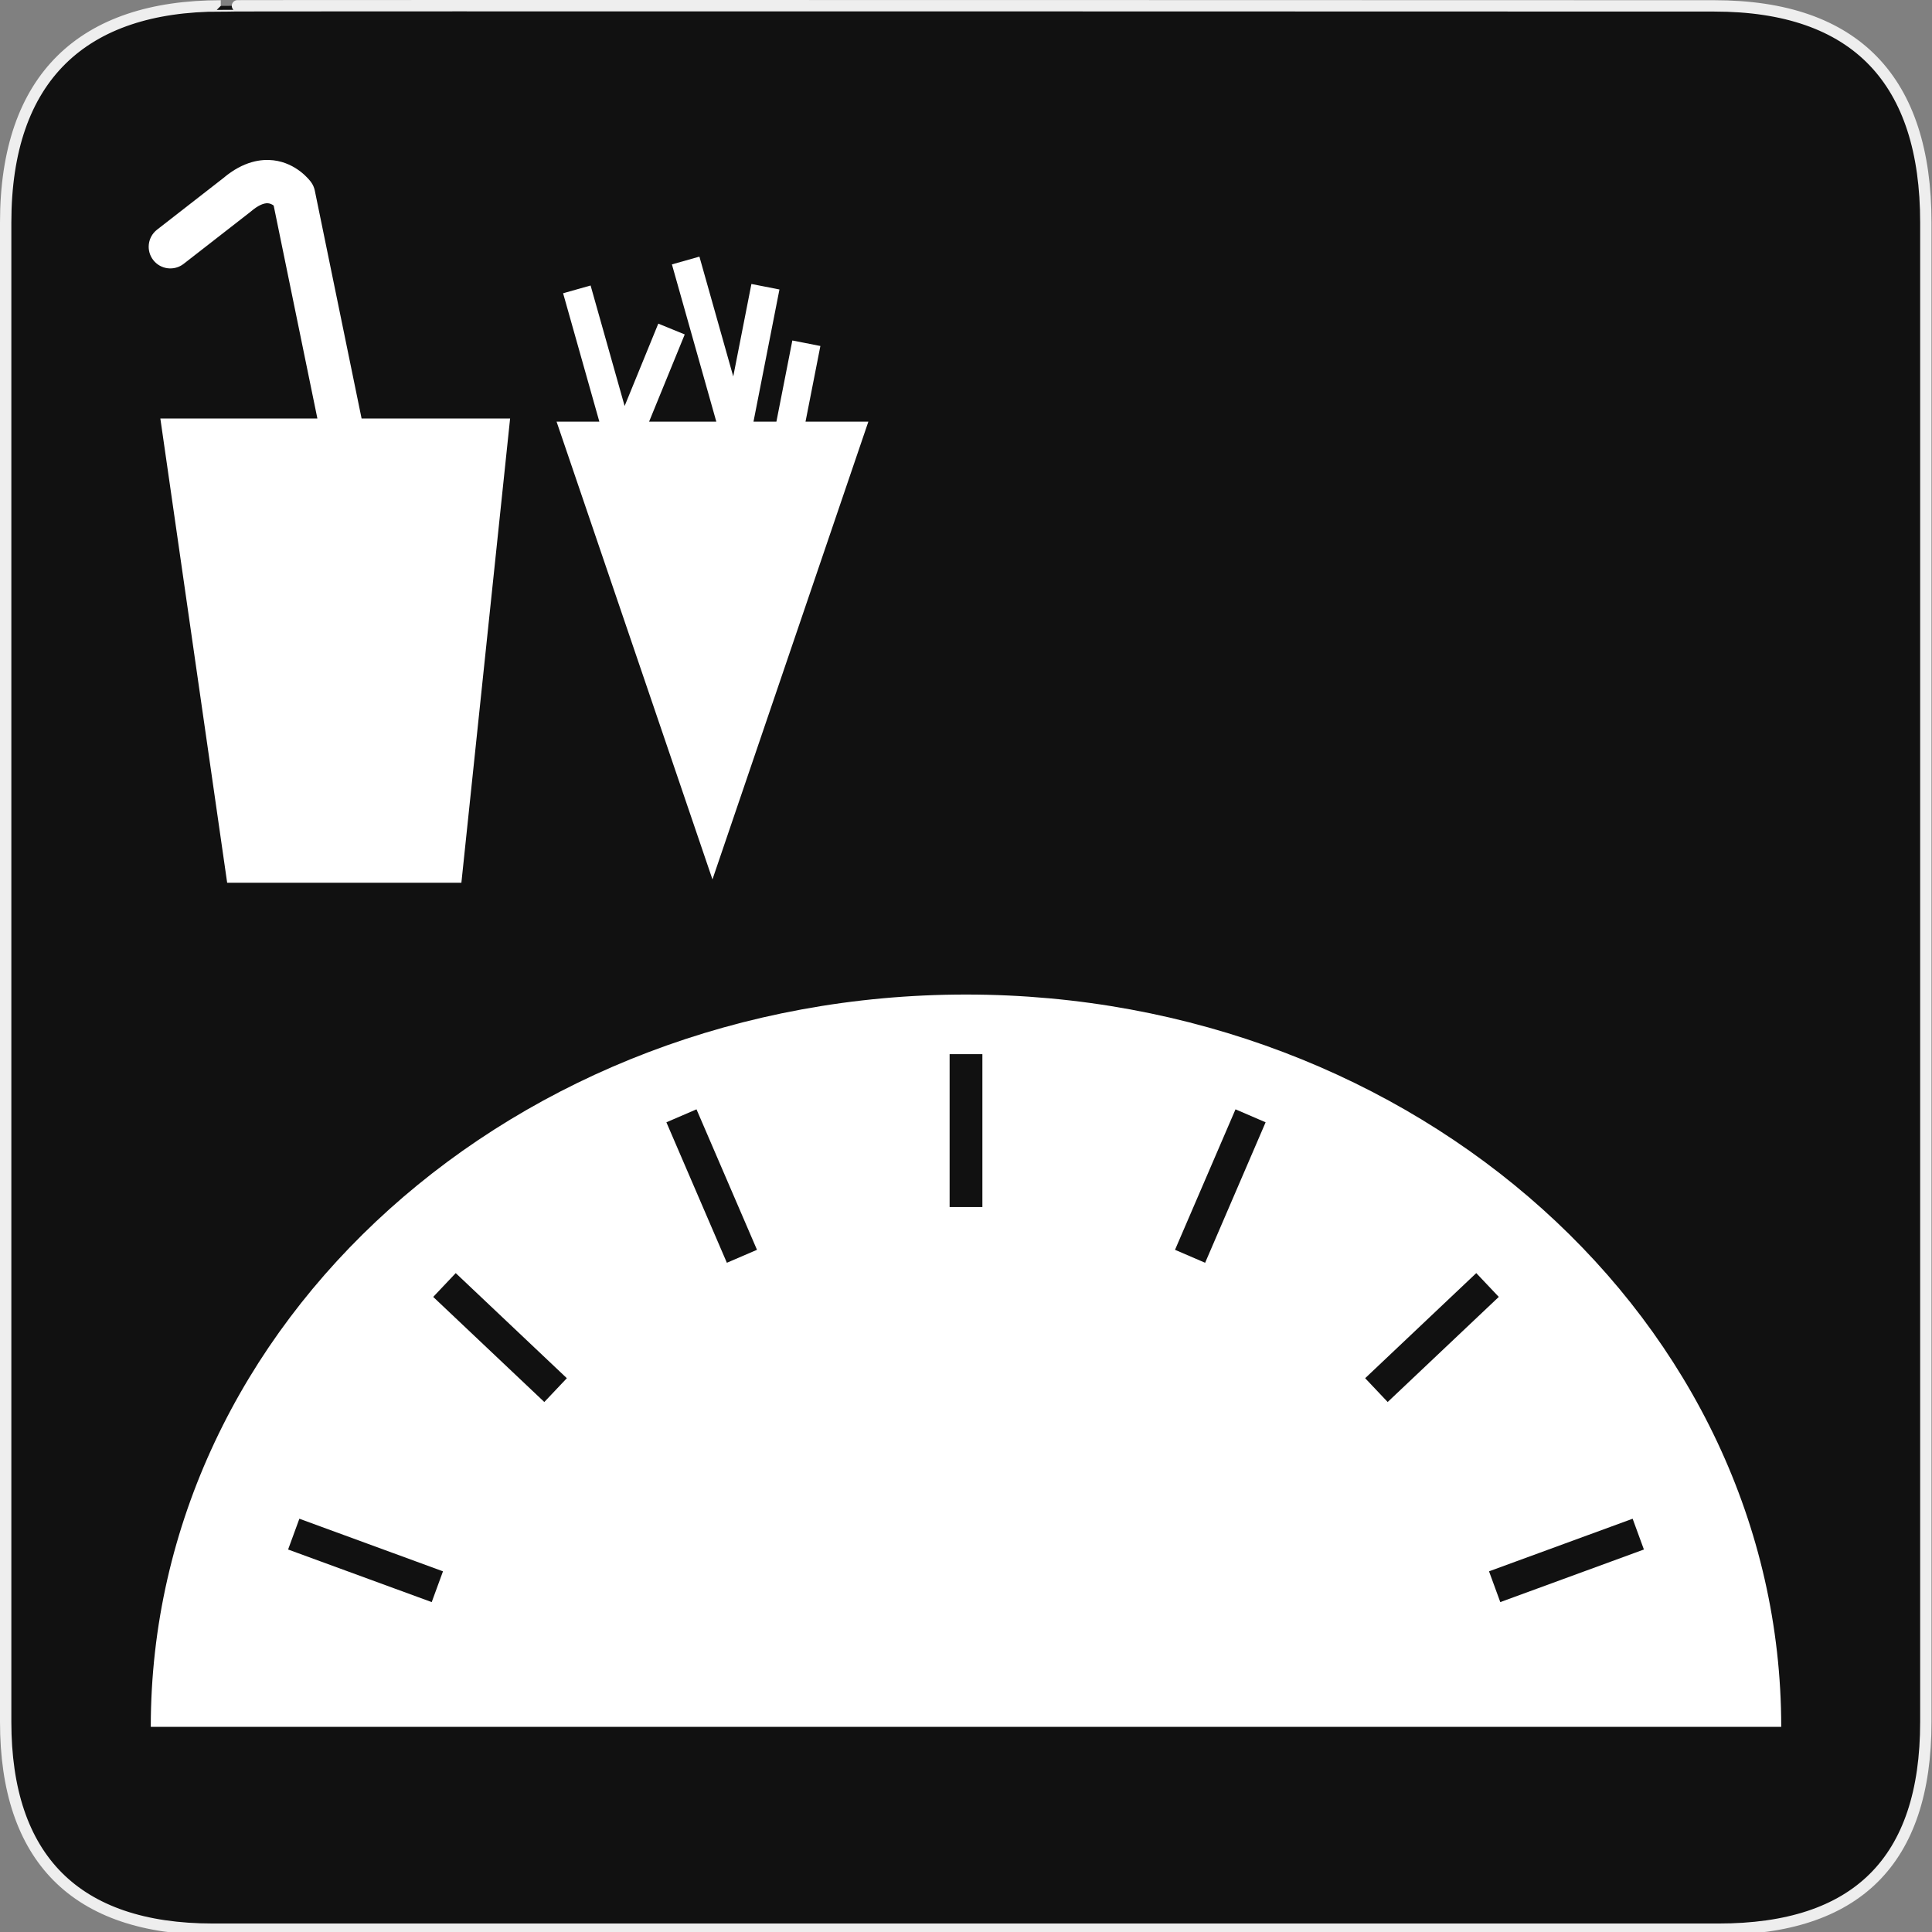 <?xml version="1.0" encoding="utf-8"?>
<!-- Generator: Adobe Illustrator 15.0.0, SVG Export Plug-In . SVG Version: 6.00 Build 0)  -->
<!DOCTYPE svg PUBLIC "-//W3C//DTD SVG 1.1//EN" "http://www.w3.org/Graphics/SVG/1.1/DTD/svg11.dtd">
<svg version="1.1" xmlns="http://www.w3.org/2000/svg" xmlns:xlink="http://www.w3.org/1999/xlink" x="0px" y="0px" width="580px"
	 height="580px" viewBox="0 0 580 580" enable-background="new 0 0 580 580" xml:space="preserve">
<rect x="0" y="0" width="580" height="580" fill="#808080" stroke="none"/>
<g id="Layer_2">
	<g id="g1327">
		<path id="path1329" fill="#111111" stroke="#EEEEEE" stroke-width="3.408" d="M66.275,1.768
			c-41.335,0-64.571,21.371-64.571,65.036v450.123c0,40.844,20.894,62.229,62.192,62.229H515.92
			c41.307,0,62.229-20.316,62.229-62.229V66.804c0-42.601-20.923-65.036-63.522-65.036C514.624,1.768,66.133,1.625,66.275,1.768z"/>
	</g>
</g>
<g id="svg2" inkscape:version="0.46" sodipodi:docname="waste_bin.svg" sodipodi:version="0.32" xmlns:cc="http://creativecommons.org/ns#" xmlns:dc="http://purl.org/dc/elements/1.1/" xmlns:rdf="http://www.w3.org/1999/02/22-rdf-syntax-ns#" xmlns:inkscape="http://www.inkscape.org/namespaces/inkscape" xmlns:svg="http://www.w3.org/2000/svg" xmlns:sodipodi="http://sodipodi.sourceforge.net/DTD/sodipodi-0.dtd" inkscape:output_extension="org.inkscape.output.svg.inkscape">
	<g>
		<path fill="#FFFFFF" d="M94.504,57.205c-0.185-0.901-0.559-1.753-1.098-2.499c-0.424-0.586-4.34-5.753-11.321-6.583
			c-3.509-0.416-8.958,0.178-15.055,5.349L47.145,68.953c-2.833,2.205-3.342,6.289-1.136,9.122c2.205,2.834,6.29,3.341,9.122,1.136
			l20-15.57c0.081-0.063,0.16-0.127,0.237-0.194c1.966-1.685,3.783-2.547,5.11-2.423c0.667,0.062,1.249,0.369,1.68,0.682
			l13.124,63.935H48.137l20.06,139.367h70.315l14.625-139.367h-44.585L94.504,57.205z"/>
		<polygon fill="#FFFFFF" points="241.824,126.582 246.284,103.871 237.867,102.217 233.083,126.582 226.204,126.582 
			233.995,86.906 225.579,85.252 220.126,113.016 209.969,77.042 201.714,79.372 215.042,126.582 213.887,126.582 194.863,126.582 
			205.563,100.401 197.623,97.156 187.516,121.885 177.302,85.708 169.047,88.039 179.929,126.582 167.086,126.582 190.487,195.294 
			213.887,264.007 237.288,195.294 260.688,126.582 		"/>
	</g>
	<path fill="#FFFFFF" d="M289.999,298.568c-135.163,0-244.734,98.433-244.734,219.852h489.471
		C534.735,397.001,425.163,298.568,289.999,298.568z M129.604,480.962l-43.114-15.789l3.383-9.24l43.115,15.789L129.604,480.962z
		 M163.408,420.893l-33.356-31.552l6.762-7.147l33.356,31.552L163.408,420.893z M218.212,379.093l-18.158-42.172l9.038-3.892
		l18.159,42.172L218.212,379.093z M294.92,362.374h-9.839v-45.916h9.839V362.374z M361.789,379.093l-9.039-3.892l18.158-42.172
		l9.038,3.892L361.789,379.093z M409.832,413.745l33.355-31.552l6.761,7.147l-33.356,31.552L409.832,413.745z M447.015,471.722
		l43.114-15.789l3.383,9.24l-43.114,15.789L447.015,471.722z"/>
</g>
</svg>

